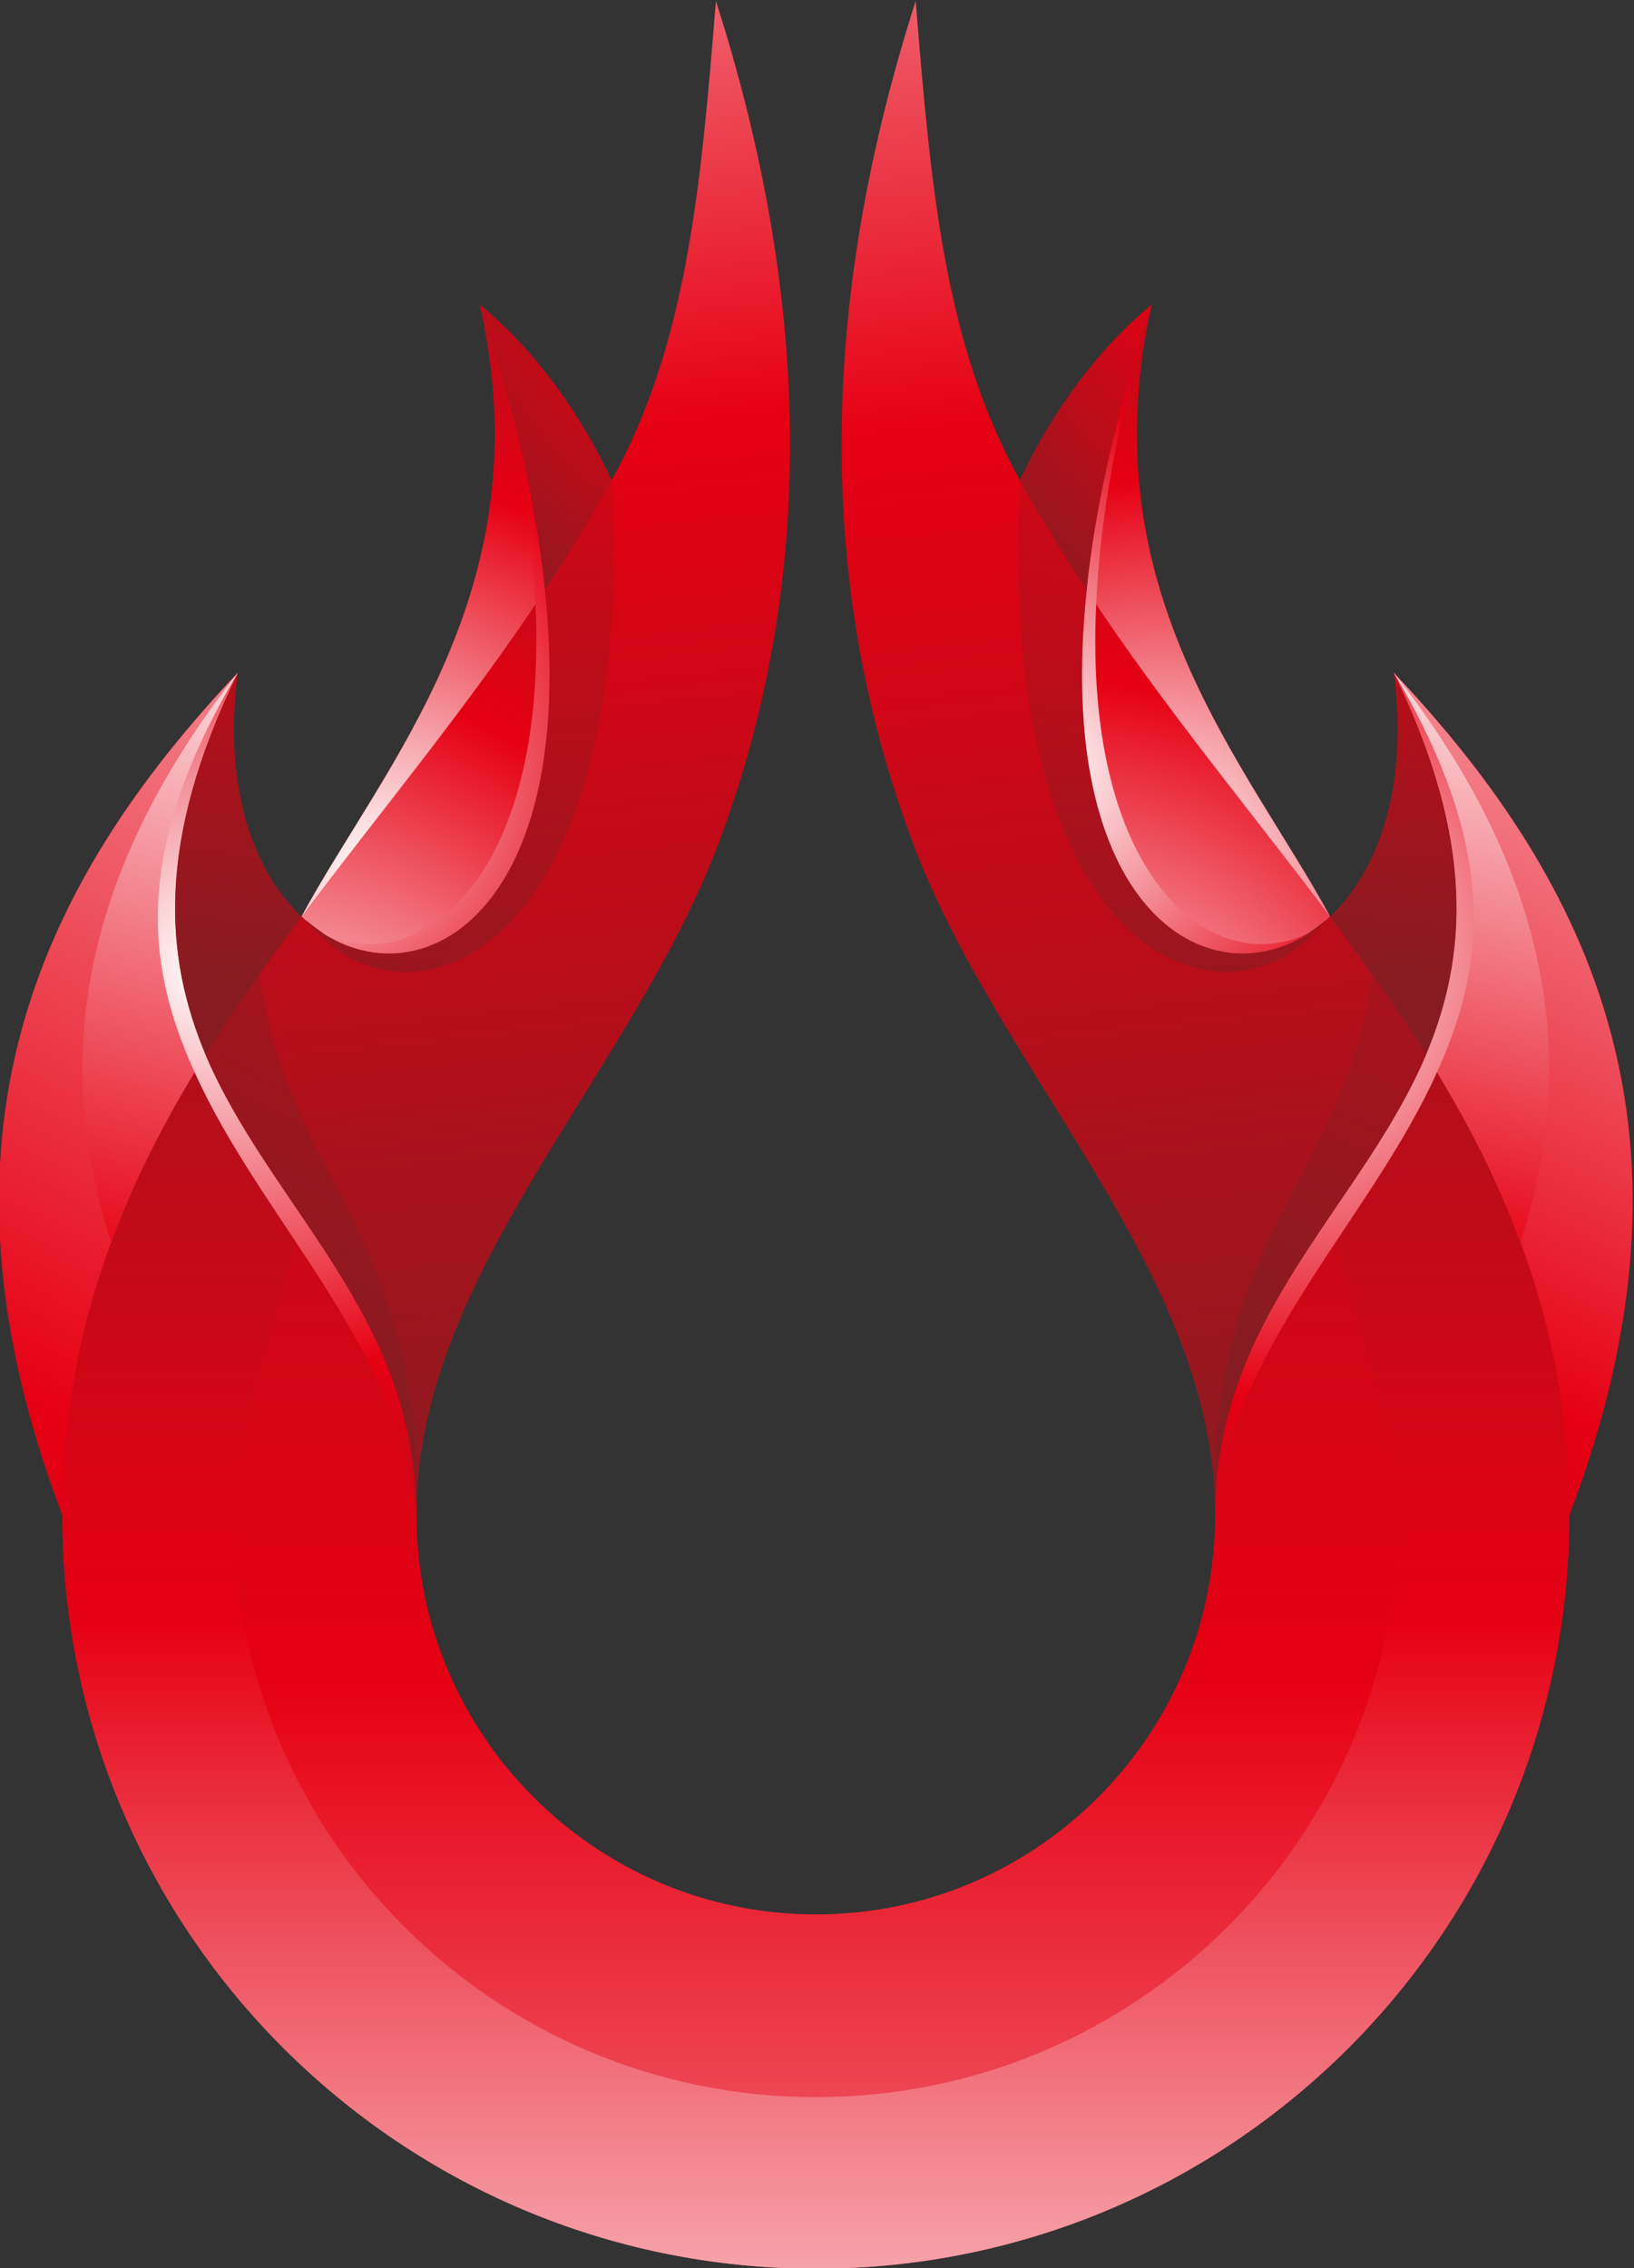 <?xml version="1.0" encoding="UTF-8" standalone="no"?>
<!-- Created with Inkscape (http://www.inkscape.org/) -->

<svg
   version="1.1"
   id="svg2"
   width="139.328"
   height="193.356"
   viewBox="0 0 139.328 193.356"
   sodipodi:docname="Fireball - Logo Template.ai"
   xmlns:inkscape="http://www.inkscape.org/namespaces/inkscape"
   xmlns:sodipodi="http://sodipodi.sourceforge.net/DTD/sodipodi-0.dtd"
   xmlns="http://www.w3.org/2000/svg"
   xmlns:svg="http://www.w3.org/2000/svg">
  <rect x="0" y="0" width="139.328" height="193.356" fill="#333333" stroke="none"/>
  <defs
     id="defs6">
    <linearGradient
       x1="0"
       y1="0"
       x2="1"
       y2="0"
       gradientUnits="userSpaceOnUse"
       gradientTransform="matrix(-8.8e-6,201.247,201.247,8.8e-6,307.289,41.118)"
       spreadMethod="pad"
       id="linearGradient780">
      <stop
         style="stop-opacity:1;stop-color:#ffffff"
         offset="0"
         id="stop774" />
      <stop
         style="stop-opacity:1;stop-color:#e60013"
         offset="0.5"
         id="stop776" />
      <stop
         style="stop-opacity:1;stop-color:#861c21"
         offset="1"
         id="stop778" />
    </linearGradient>
    <linearGradient
       x1="0"
       y1="0"
       x2="1"
       y2="0"
       gradientUnits="userSpaceOnUse"
       gradientTransform="matrix(-5.7e-6,130.093,130.093,5.7e-6,307.289,80.942)"
       spreadMethod="pad"
       id="linearGradient802">
      <stop
         style="stop-opacity:1;stop-color:#ffffff"
         offset="0"
         id="stop796" />
      <stop
         style="stop-opacity:1;stop-color:#e60013"
         offset="0.5"
         id="stop798" />
      <stop
         style="stop-opacity:1;stop-color:#861c21"
         offset="1"
         id="stop800" />
    </linearGradient>
    <linearGradient
       x1="0"
       y1="0"
       x2="1"
       y2="0"
       gradientUnits="userSpaceOnUse"
       gradientTransform="matrix(-66.791,-132.328,-132.328,66.791,375.753,230.803)"
       spreadMethod="pad"
       id="linearGradient824">
      <stop
         style="stop-opacity:1;stop-color:#ffffff"
         offset="0"
         id="stop818" />
      <stop
         style="stop-opacity:1;stop-color:#e60013"
         offset="0.5"
         id="stop820" />
      <stop
         style="stop-opacity:1;stop-color:#861c21"
         offset="1"
         id="stop822" />
    </linearGradient>
    <linearGradient
       x1="0"
       y1="0"
       x2="1"
       y2="0"
       gradientUnits="userSpaceOnUse"
       gradientTransform="matrix(-19.057,-82.072,-82.072,19.057,353.618,210.793)"
       spreadMethod="pad"
       id="linearGradient846">
      <stop
         style="stop-opacity:1;stop-color:#ffffff"
         offset="0"
         id="stop840" />
      <stop
         style="stop-opacity:1;stop-color:#e60013"
         offset="0.5"
         id="stop842" />
      <stop
         style="stop-opacity:1;stop-color:#861c21"
         offset="1"
         id="stop844" />
    </linearGradient>
    <radialGradient
       fx="0"
       fy="0"
       cx="0"
       cy="0"
       r="1"
       gradientUnits="userSpaceOnUse"
       gradientTransform="matrix(55.091,0,0,-55.091,335.953,187.671)"
       spreadMethod="pad"
       id="radialGradient868">
      <stop
         style="stop-opacity:1;stop-color:#ffffff"
         offset="0"
         id="stop862" />
      <stop
         style="stop-opacity:1;stop-color:#e60013"
         offset="0.5"
         id="stop864" />
      <stop
         style="stop-opacity:1;stop-color:#861c21"
         offset="1"
         id="stop866" />
    </radialGradient>
    <linearGradient
       x1="0"
       y1="0"
       x2="1"
       y2="0"
       gradientUnits="userSpaceOnUse"
       gradientTransform="matrix(-82.505,-163.46,-163.46,82.505,295.368,243.524)"
       spreadMethod="pad"
       id="linearGradient890">
      <stop
         style="stop-opacity:1;stop-color:#ffffff"
         offset="0"
         id="stop884" />
      <stop
         style="stop-opacity:1;stop-color:#e60013"
         offset="0.5"
         id="stop886" />
      <stop
         style="stop-opacity:1;stop-color:#861c21"
         offset="1"
         id="stop888" />
    </linearGradient>
    <linearGradient
       x1="0"
       y1="0"
       x2="1"
       y2="0"
       gradientUnits="userSpaceOnUse"
       gradientTransform="matrix(-21.132,-91.01,-91.01,21.132,271.272,213.455)"
       spreadMethod="pad"
       id="linearGradient912">
      <stop
         style="stop-opacity:1;stop-color:#ffffff"
         offset="0"
         id="stop906" />
      <stop
         style="stop-opacity:1;stop-color:#e60013"
         offset="0.5"
         id="stop908" />
      <stop
         style="stop-opacity:1;stop-color:#861c21"
         offset="1"
         id="stop910" />
    </linearGradient>
    <radialGradient
       fx="0"
       fy="0"
       cx="0"
       cy="0"
       r="1"
       gradientUnits="userSpaceOnUse"
       gradientTransform="matrix(55.09,0,0,-55.09,268.321,187.671)"
       spreadMethod="pad"
       id="radialGradient934">
      <stop
         style="stop-opacity:1;stop-color:#ffffff"
         offset="0"
         id="stop928" />
      <stop
         style="stop-opacity:1;stop-color:#e60013"
         offset="0.5"
         id="stop930" />
      <stop
         style="stop-opacity:1;stop-color:#861c21"
         offset="1"
         id="stop932" />
    </radialGradient>
    <linearGradient
       x1="0"
       y1="0"
       x2="1"
       y2="0"
       gradientUnits="userSpaceOnUse"
       gradientTransform="matrix(18.85,-146.286,-146.286,-18.85,315.182,295.656)"
       spreadMethod="pad"
       id="linearGradient956">
      <stop
         style="stop-opacity:1;stop-color:#ffffff"
         offset="0"
         id="stop950" />
      <stop
         style="stop-opacity:1;stop-color:#e60013"
         offset="0.5"
         id="stop952" />
      <stop
         style="stop-opacity:1;stop-color:#861c21"
         offset="1"
         id="stop954" />
    </linearGradient>
    <radialGradient
       fx="0"
       fy="0"
       cx="0"
       cy="0"
       r="1"
       gradientUnits="userSpaceOnUse"
       gradientTransform="matrix(39.752,0,0,-39.752,347.236,240.903)"
       spreadMethod="pad"
       id="radialGradient978">
      <stop
         style="stop-opacity:1;stop-color:#ffffff"
         offset="0"
         id="stop972" />
      <stop
         style="stop-opacity:1;stop-color:#e60013"
         offset="0.5"
         id="stop974" />
      <stop
         style="stop-opacity:1;stop-color:#861c21"
         offset="1"
         id="stop976" />
    </radialGradient>
    <radialGradient
       fx="0"
       fy="0"
       cx="0"
       cy="0"
       r="1"
       gradientUnits="userSpaceOnUse"
       gradientTransform="matrix(75.14,0,0,-75.14,353.343,261.212)"
       spreadMethod="pad"
       id="radialGradient1000">
      <stop
         style="stop-opacity:1;stop-color:#ffffff"
         offset="0"
         id="stop994" />
      <stop
         style="stop-opacity:1;stop-color:#e60013"
         offset="0.5"
         id="stop996" />
      <stop
         style="stop-opacity:1;stop-color:#861c21"
         offset="1"
         id="stop998" />
    </radialGradient>
    <radialGradient
       fx="0"
       fy="0"
       cx="0"
       cy="0"
       r="1"
       gradientUnits="userSpaceOnUse"
       gradientTransform="matrix(61.025,0,0,-61.025,322.944,175.459)"
       spreadMethod="pad"
       id="radialGradient1022">
      <stop
         style="stop-opacity:1;stop-color:#ffffff"
         offset="0"
         id="stop1016" />
      <stop
         style="stop-opacity:1;stop-color:#e60013"
         offset="0.5"
         id="stop1018" />
      <stop
         style="stop-opacity:1;stop-color:#861c21"
         offset="1"
         id="stop1020" />
    </radialGradient>
    <radialGradient
       fx="0"
       fy="0"
       cx="0"
       cy="0"
       r="1"
       gradientUnits="userSpaceOnUse"
       gradientTransform="matrix(49.492,0,0,-49.492,329.316,193.91)"
       spreadMethod="pad"
       id="radialGradient1044">
      <stop
         style="stop-opacity:1;stop-color:#ffffff"
         offset="0"
         id="stop1038" />
      <stop
         style="stop-opacity:1;stop-color:#e60013"
         offset="0.5"
         id="stop1040" />
      <stop
         style="stop-opacity:1;stop-color:#861c21"
         offset="1"
         id="stop1042" />
    </radialGradient>
    <radialGradient
       fx="0"
       fy="0"
       cx="0"
       cy="0"
       r="1"
       gradientUnits="userSpaceOnUse"
       gradientTransform="matrix(142.378,0,0,-142.378,395.292,291.476)"
       spreadMethod="pad"
       id="radialGradient1066">
      <stop
         style="stop-opacity:1;stop-color:#ffffff"
         offset="0"
         id="stop1060" />
      <stop
         style="stop-opacity:1;stop-color:#e60013"
         offset="0.5"
         id="stop1062" />
      <stop
         style="stop-opacity:1;stop-color:#861c21"
         offset="1"
         id="stop1064" />
    </radialGradient>
    <radialGradient
       fx="0"
       fy="0"
       cx="0"
       cy="0"
       r="1"
       gradientUnits="userSpaceOnUse"
       gradientTransform="matrix(109.912,0,0,-109.912,334.227,285.901)"
       spreadMethod="pad"
       id="radialGradient1088">
      <stop
         style="stop-opacity:1;stop-color:#ffffff"
         offset="0"
         id="stop1082" />
      <stop
         style="stop-opacity:1;stop-color:#e60013"
         offset="0.5"
         id="stop1084" />
      <stop
         style="stop-opacity:1;stop-color:#861c21"
         offset="1"
         id="stop1086" />
    </radialGradient>
    <radialGradient
       fx="0"
       fy="0"
       cx="0"
       cy="0"
       r="1"
       gradientUnits="userSpaceOnUse"
       gradientTransform="matrix(46.72,0,0,-46.72,321.617,200.149)"
       spreadMethod="pad"
       id="radialGradient1110">
      <stop
         style="stop-opacity:1;stop-color:#ffffff"
         offset="0"
         id="stop1104" />
      <stop
         style="stop-opacity:1;stop-color:#e60013"
         offset="0.5"
         id="stop1106" />
      <stop
         style="stop-opacity:1;stop-color:#861c21"
         offset="1"
         id="stop1108" />
    </radialGradient>
    <linearGradient
       x1="0"
       y1="0"
       x2="1"
       y2="0"
       gradientUnits="userSpaceOnUse"
       gradientTransform="matrix(17.913,-139.011,-139.011,-17.913,275.875,289.947)"
       spreadMethod="pad"
       id="linearGradient1132">
      <stop
         style="stop-opacity:1;stop-color:#ffffff"
         offset="0"
         id="stop1126" />
      <stop
         style="stop-opacity:1;stop-color:#e60013"
         offset="0.5"
         id="stop1128" />
      <stop
         style="stop-opacity:1;stop-color:#861c21"
         offset="1"
         id="stop1130" />
    </linearGradient>
    <radialGradient
       fx="0"
       fy="0"
       cx="0"
       cy="0"
       r="1"
       gradientUnits="userSpaceOnUse"
       gradientTransform="matrix(39.752,0,0,-39.752,312.691,240.903)"
       spreadMethod="pad"
       id="radialGradient1154">
      <stop
         style="stop-opacity:1;stop-color:#ffffff"
         offset="0"
         id="stop1148" />
      <stop
         style="stop-opacity:1;stop-color:#e60013"
         offset="0.5"
         id="stop1150" />
      <stop
         style="stop-opacity:1;stop-color:#861c21"
         offset="1"
         id="stop1152" />
    </radialGradient>
    <radialGradient
       fx="0"
       fy="0"
       cx="0"
       cy="0"
       r="1"
       gradientUnits="userSpaceOnUse"
       gradientTransform="matrix(75.14,0,0,-75.14,279.464,261.212)"
       spreadMethod="pad"
       id="radialGradient1176">
      <stop
         style="stop-opacity:1;stop-color:#ffffff"
         offset="0"
         id="stop1170" />
      <stop
         style="stop-opacity:1;stop-color:#e60013"
         offset="0.5"
         id="stop1172" />
      <stop
         style="stop-opacity:1;stop-color:#861c21"
         offset="1"
         id="stop1174" />
    </radialGradient>
    <radialGradient
       fx="0"
       fy="0"
       cx="0"
       cy="0"
       r="1"
       gradientUnits="userSpaceOnUse"
       gradientTransform="matrix(61.023,0,0,-61.023,273.021,175.459)"
       spreadMethod="pad"
       id="radialGradient1198">
      <stop
         style="stop-opacity:1;stop-color:#ffffff"
         offset="0"
         id="stop1192" />
      <stop
         style="stop-opacity:1;stop-color:#e60013"
         offset="0.5"
         id="stop1194" />
      <stop
         style="stop-opacity:1;stop-color:#861c21"
         offset="1"
         id="stop1196" />
    </radialGradient>
    <radialGradient
       fx="0"
       fy="0"
       cx="0"
       cy="0"
       r="1"
       gradientUnits="userSpaceOnUse"
       gradientTransform="matrix(49.492,0,0,-49.492,279.09,193.91)"
       spreadMethod="pad"
       id="radialGradient1220">
      <stop
         style="stop-opacity:1;stop-color:#ffffff"
         offset="0"
         id="stop1214" />
      <stop
         style="stop-opacity:1;stop-color:#e60013"
         offset="0.5"
         id="stop1216" />
      <stop
         style="stop-opacity:1;stop-color:#861c21"
         offset="1"
         id="stop1218" />
    </radialGradient>
    <radialGradient
       fx="0"
       fy="0"
       cx="0"
       cy="0"
       r="1"
       gradientUnits="userSpaceOnUse"
       gradientTransform="matrix(142.378,0,0,-142.378,330.729,291.476)"
       spreadMethod="pad"
       id="radialGradient1242">
      <stop
         style="stop-opacity:1;stop-color:#ffffff"
         offset="0"
         id="stop1236" />
      <stop
         style="stop-opacity:1;stop-color:#e60013"
         offset="0.5"
         id="stop1238" />
      <stop
         style="stop-opacity:1;stop-color:#861c21"
         offset="1"
         id="stop1240" />
    </radialGradient>
    <radialGradient
       fx="0"
       fy="0"
       cx="0"
       cy="0"
       r="1"
       gradientUnits="userSpaceOnUse"
       gradientTransform="matrix(109.912,0,0,-109.912,288.692,285.901)"
       spreadMethod="pad"
       id="radialGradient1264">
      <stop
         style="stop-opacity:1;stop-color:#ffffff"
         offset="0"
         id="stop1258" />
      <stop
         style="stop-opacity:1;stop-color:#e60013"
         offset="0.5"
         id="stop1260" />
      <stop
         style="stop-opacity:1;stop-color:#861c21"
         offset="1"
         id="stop1262" />
    </radialGradient>
    <radialGradient
       fx="0"
       fy="0"
       cx="0"
       cy="0"
       r="1"
       gradientUnits="userSpaceOnUse"
       gradientTransform="matrix(46.722,0,0,-46.722,272.926,200.149)"
       spreadMethod="pad"
       id="radialGradient1286">
      <stop
         style="stop-opacity:1;stop-color:#ffffff"
         offset="0"
         id="stop1280" />
      <stop
         style="stop-opacity:1;stop-color:#e60013"
         offset="0.5"
         id="stop1282" />
      <stop
         style="stop-opacity:1;stop-color:#861c21"
         offset="1"
         id="stop1284" />
    </radialGradient>
  </defs>
  <sodipodi:namedview
     id="namedview4"
     pagecolor="#ffffff"
     bordercolor="#000000"
     borderopacity="0.25"
     inkscape:showpageshadow="2"
     inkscape:pageopacity="0.0"
     inkscape:pagecheckerboard="0"
     inkscape:deskcolor="#d1d1d1"
     showgrid="false" />
  <g
     id="g10"
     inkscape:groupmode="layer"
     inkscape:label="Page 1"
     transform="matrix(1.333,0,0,-1.333,-340.042,332.529)">
    <g
       id="g3290"
       inkscape:export-filename="../../Projects/deno_projects/inotify/static/logo-red.png"
       inkscape:export-xdpi="96"
       inkscape:export-ydpi="96">
      <g
         id="g762">
        <g
           id="g764">
          <g
             id="g770">
            <g
               id="g772">
              <path
                 d="m 346.319,182.03 c -1.579,-3.706 -3.875,-7.008 -6.143,-10.339 v 0 c -3.735,-5.512 -7.352,-11.171 -7.352,-19.096 v 0 c 0,-14.099 -11.43,-25.559 -25.529,-25.559 v 0 c -14.101,0 -25.559,11.46 -25.559,25.559 v 0 c 0,7.925 -3.589,13.584 -7.322,19.096 v 0 c -2.269,3.331 -4.567,6.633 -6.146,10.339 v 0 c -2.641,6.231 -3.187,13.61 2.039,24.408 v 0 c -12.836,-13.612 -20.36,-29.778 -11.228,-53.843 v 0 c 0,-26.62 21.594,-48.215 48.216,-48.215 v 0 c 26.62,0 48.185,21.595 48.185,48.215 v 0 c 9.16,24.065 1.638,40.231 -11.228,53.843 v 0 c 5.255,-10.798 4.682,-18.177 2.067,-24.408"
                 style="fill:url(#linearGradient780);stroke:none"
                 id="path782" />
            </g>
          </g>
        </g>
      </g>
      <g
         id="g784">
        <g
           id="g786">
          <g
             id="g792">
            <g
               id="g794">
              <path
                 d="m 346.319,182.03 c -1.579,-3.706 -3.875,-7.008 -6.143,-10.339 v 0 c -0.172,-0.229 4.364,-14.185 4.364,-19.096 v 0 c 0,-20.591 -16.685,-37.246 -37.245,-37.246 v 0 c -20.59,0 -37.246,16.655 -37.246,37.246 v 0 c 0,4.911 4.508,18.867 4.365,19.096 v 0 c -2.269,3.331 -4.567,6.633 -6.146,10.339 v 0 c -2.641,6.231 -3.187,13.61 2.039,24.408 v 0 c -12.836,-13.612 -20.36,-29.778 -11.228,-53.843 v 0 c 0,-26.62 21.594,-48.215 48.216,-48.215 v 0 c 26.62,0 48.185,21.595 48.185,48.215 v 0 c 9.16,24.065 1.638,40.231 -11.228,53.843 v 0 c 5.255,-10.798 4.682,-18.177 2.067,-24.408"
                 style="fill:url(#linearGradient802);stroke:none"
                 id="path804" />
            </g>
          </g>
        </g>
      </g>
      <g
         id="g806">
        <g
           id="g808">
          <g
             id="g814">
            <g
               id="g816">
              <path
                 d="m 346.319,182.03 c 5.37,-8.587 9.161,-17.834 9.161,-29.435 v 0 c 9.16,24.065 1.638,40.231 -11.228,53.843 v 0 c 5.255,-10.798 4.682,-18.177 2.067,-24.408"
                 style="fill:url(#linearGradient824);stroke:none"
                 id="path826" />
            </g>
          </g>
        </g>
      </g>
      <g
         id="g828">
        <g
           id="g830">
          <g
             id="g836">
            <g
               id="g838">
              <path
                 d="m 346.319,182.03 c 2.384,-3.82 4.481,-7.755 6.031,-12.005 v 0 c 3.676,11.258 2.241,23.232 -8.098,36.413 v 0 c 5.255,-10.798 4.682,-18.177 2.067,-24.408"
                 style="fill:url(#linearGradient846);stroke:none"
                 id="path848" />
            </g>
          </g>
        </g>
      </g>
      <g
         id="g850">
        <g
           id="g852">
          <g
             id="g858">
            <g
               id="g860">
              <path
                 d="m 346.319,182.03 c -4.162,-9.792 -13.495,-16.686 -13.495,-29.435 v 0 c 1.206,11.027 9.936,18.838 14.184,28.285 v 0 c 3.102,6.805 4.022,14.158 -2.756,25.558 v 0 c 5.255,-10.798 4.682,-18.177 2.067,-24.408"
                 style="fill:url(#radialGradient868);stroke:none"
                 id="path870" />
            </g>
          </g>
        </g>
      </g>
      <g
         id="g872">
        <g
           id="g874">
          <g
             id="g880">
            <g
               id="g882">
              <path
                 d="m 259.079,152.595 c 0,11.601 3.791,20.848 9.161,29.435 v 0 c -2.614,6.231 -3.188,13.61 2.067,24.408 v 0 C 257.442,192.826 249.919,176.66 259.079,152.595"
                 style="fill:url(#linearGradient890);stroke:none"
                 id="path892" />
            </g>
          </g>
        </g>
      </g>
      <g
         id="g894">
        <g
           id="g896">
          <g
             id="g902">
            <g
               id="g904">
              <path
                 d="m 262.209,170.025 c 1.55,4.25 3.646,8.185 6.031,12.005 v 0 c -2.614,6.231 -3.188,13.61 2.067,24.408 v 0 c -10.338,-13.181 -11.773,-25.155 -8.098,-36.413"
                 style="fill:url(#linearGradient912);stroke:none"
                 id="path914" />
            </g>
          </g>
        </g>
      </g>
      <g
         id="g916">
        <g
           id="g918">
          <g
             id="g924">
            <g
               id="g926">
              <path
                 d="m 267.55,180.88 c 4.25,-9.447 12.981,-17.258 14.185,-28.285 v 0 c 0,12.749 -9.332,19.643 -13.495,29.435 v 0 c -2.614,6.231 -3.188,13.61 2.067,24.408 v 0 c -6.778,-11.4 -5.858,-18.753 -2.757,-25.558"
                 style="fill:url(#radialGradient934);stroke:none"
                 id="path936" />
            </g>
          </g>
        </g>
      </g>
      <g
         id="g938">
        <g
           id="g940">
          <g
             id="g946">
            <g
               id="g948">
              <path
                 d="m 313.383,195.841 c 5.512,-14.961 19.441,-27.711 19.441,-43.246 v 0 c 0,12.749 9.333,19.643 13.495,29.435 v 0 c -1.893,3.014 -3.963,5.914 -6.143,8.816 v 0 c -6.519,-6.089 -17.864,-0.805 -15.565,20.875 v 0 c -1.494,2.269 -2.929,4.594 -4.281,7.037 v 0 c -4.766,8.615 -5.685,18.465 -6.661,30.639 v 0 c -5.888,-18.379 -6.633,-36.44 -0.286,-53.556"
                 style="fill:url(#linearGradient956);stroke:none"
                 id="path958" />
            </g>
          </g>
        </g>
      </g>
      <g
         id="g960">
        <g
           id="g962">
          <g
             id="g968">
            <g
               id="g970">
              <path
                 d="m 320.33,218.758 c 1.352,-2.443 2.787,-4.768 4.281,-7.037 v 0 c 0.516,5.141 1.838,11.2 4.163,18.265 v 0 c -3.473,-2.872 -6.317,-6.747 -8.444,-11.228"
                 style="fill:url(#radialGradient978);stroke:none"
                 id="path980" />
            </g>
          </g>
        </g>
      </g>
      <g
         id="g982">
        <g
           id="g984">
          <g
             id="g990">
            <g
               id="g992">
              <path
                 d="m 340.176,190.846 c 2.18,-2.902 4.25,-5.802 6.143,-8.816 v 0 c 2.615,6.231 3.188,13.61 -2.067,24.408 v 0 c 0.975,-7.352 -1.034,-12.722 -4.076,-15.592"
                 style="fill:url(#radialGradient1000);stroke:none"
                 id="path1002" />
            </g>
          </g>
        </g>
      </g>
      <g
         id="g1004">
        <g
           id="g1006">
          <g
             id="g1012">
            <g
               id="g1014">
              <path
                 d="m 324.611,211.721 c -2.299,-21.68 9.046,-26.964 15.565,-20.875 v 0 c -5.17,9.589 -15.565,20.875 -11.402,39.14 v 0 c -2.325,-7.065 -3.647,-13.124 -4.163,-18.265"
                 style="fill:url(#radialGradient1022);stroke:none"
                 id="path1024" />
            </g>
          </g>
        </g>
      </g>
      <g
         id="g1026">
        <g
           id="g1028">
          <g
             id="g1034">
            <g
               id="g1036">
              <path
                 d="m 324.611,211.721 c 4.91,-7.466 10.509,-14.127 15.565,-20.875 v 0 c -5.17,9.589 -15.565,20.875 -11.402,39.14 v 0 c -2.325,-7.065 -3.647,-13.124 -4.163,-18.265"
                 style="fill:url(#radialGradient1044);stroke:none"
                 id="path1046" />
            </g>
          </g>
        </g>
      </g>
      <g
         id="g1048">
        <g
           id="g1050">
          <g
             id="g1056">
            <g
               id="g1058">
              <path
                 d="m 332.824,152.595 c 0,12.749 9.333,19.643 13.495,29.435 v 0 c -1.119,1.75 -2.267,3.473 -3.474,5.167 v 0 c -1.55,-12.892 -10.539,-16.567 -10.021,-34.602"
                 style="fill:url(#radialGradient1066);stroke:none"
                 id="path1068" />
            </g>
          </g>
        </g>
      </g>
      <g
         id="g1070">
        <g
           id="g1072">
          <g
             id="g1078">
            <g
               id="g1080">
              <path
                 d="m 339.886,190.616 c -6.545,-5.716 -17.544,-0.259 -15.275,21.105 v 0 c -1.494,2.269 -2.929,4.594 -4.281,7.037 v 0 c -1.635,-30.784 13.327,-36.126 19.556,-28.142"
                 style="fill:url(#radialGradient1088);stroke:none"
                 id="path1090" />
            </g>
          </g>
        </g>
      </g>
      <g
         id="g1092">
        <g
           id="g1094">
          <g
             id="g1100">
            <g
               id="g1102">
              <path
                 d="m 324.611,211.721 c -2.154,-20.359 7.724,-26.275 14.329,-21.852 v 0 c -6.004,-3.158 -14.56,3.072 -13.726,20.933 v 0 c 0.23,5.343 1.32,11.718 3.56,19.184 v 0 c -2.325,-7.065 -3.647,-13.124 -4.163,-18.265"
                 style="fill:url(#radialGradient1110);stroke:none"
                 id="path1112" />
            </g>
          </g>
        </g>
      </g>
      <g
         id="g1114">
        <g
           id="g1116">
          <g
             id="g1122">
            <g
               id="g1124">
              <path
                 d="m 294.228,218.758 c -1.349,-2.443 -2.785,-4.768 -4.279,-7.037 v 0 c 2.297,-21.68 -9.046,-26.964 -15.564,-20.875 v 0 c -2.183,-2.902 -4.251,-5.802 -6.145,-8.816 v 0 c 4.163,-9.792 13.496,-16.686 13.496,-29.435 v 0 c 0,15.535 13.927,28.285 19.44,43.246 v 0 c 6.347,17.116 5.602,35.177 -0.286,53.556 v 0 c -0.977,-12.174 -1.896,-22.024 -6.662,-30.639"
                 style="fill:url(#linearGradient1132);stroke:none"
                 id="path1134" />
            </g>
          </g>
        </g>
      </g>
      <g
         id="g1136">
        <g
           id="g1138">
          <g
             id="g1144">
            <g
               id="g1146">
              <path
                 d="m 289.949,211.721 c 1.494,2.269 2.93,4.594 4.279,7.037 v 0 c -2.126,4.481 -4.969,8.356 -8.443,11.228 v 0 c 2.326,-7.065 3.646,-13.124 4.164,-18.265"
                 style="fill:url(#radialGradient1154);stroke:none"
                 id="path1156" />
            </g>
          </g>
        </g>
      </g>
      <g
         id="g1158">
        <g
           id="g1160">
          <g
             id="g1166">
            <g
               id="g1168">
              <path
                 d="m 268.24,182.03 c 1.894,3.014 3.962,5.914 6.145,8.816 v 0 c -3.044,2.87 -5.054,8.24 -4.077,15.592 v 0 c -5.256,-10.798 -4.682,-18.177 -2.068,-24.408"
                 style="fill:url(#radialGradient1176);stroke:none"
                 id="path1178" />
            </g>
          </g>
        </g>
      </g>
      <g
         id="g1180">
        <g
           id="g1182">
          <g
             id="g1188">
            <g
               id="g1190">
              <path
                 d="m 274.385,190.846 c 6.518,-6.089 17.861,-0.805 15.564,20.875 v 0 c -0.518,5.141 -1.838,11.2 -4.164,18.265 v 0 c 4.164,-18.265 -6.232,-29.551 -11.4,-39.14"
                 style="fill:url(#radialGradient1198);stroke:none"
                 id="path1200" />
            </g>
          </g>
        </g>
      </g>
      <g
         id="g1202">
        <g
           id="g1204">
          <g
             id="g1210">
            <g
               id="g1212">
              <path
                 d="m 274.385,190.846 c 5.054,6.748 10.654,13.409 15.564,20.875 v 0 c -0.518,5.141 -1.838,11.2 -4.164,18.265 v 0 c 4.164,-18.265 -6.232,-29.551 -11.4,-39.14"
                 style="fill:url(#radialGradient1220);stroke:none"
                 id="path1222" />
            </g>
          </g>
        </g>
      </g>
      <g
         id="g1224">
        <g
           id="g1226">
          <g
             id="g1232">
            <g
               id="g1234">
              <path
                 d="m 268.24,182.03 c 4.163,-9.792 13.496,-16.686 13.496,-29.435 v 0 c 0.517,18.035 -8.471,21.71 -10.022,34.602 v 0 c -1.206,-1.694 -2.355,-3.417 -3.474,-5.167"
                 style="fill:url(#radialGradient1242);stroke:none"
                 id="path1244" />
            </g>
          </g>
        </g>
      </g>
      <g
         id="g1246">
        <g
           id="g1248">
          <g
             id="g1254">
            <g
               id="g1256">
              <path
                 d="m 289.949,211.721 c 2.268,-21.364 -8.73,-26.821 -15.276,-21.105 v 0 c 6.23,-7.984 21.191,-2.642 19.555,28.142 v 0 c -1.349,-2.443 -2.785,-4.768 -4.279,-7.037"
                 style="fill:url(#radialGradient1264);stroke:none"
                 id="path1266" />
            </g>
          </g>
        </g>
      </g>
      <g
         id="g1268">
        <g
           id="g1270">
          <g
             id="g1276">
            <g
               id="g1278">
              <path
                 d="m 289.346,210.802 c 0.833,-17.861 -7.725,-24.091 -13.727,-20.933 v 0 c 6.606,-4.423 16.483,1.493 14.33,21.852 v 0 c -0.518,5.141 -1.838,11.2 -4.164,18.265 v 0 c 2.24,-7.466 3.332,-13.841 3.561,-19.184"
                 style="fill:url(#radialGradient1286);stroke:none"
                 id="path1288" />
            </g>
          </g>
        </g>
      </g>
    </g>
  </g>
</svg>
